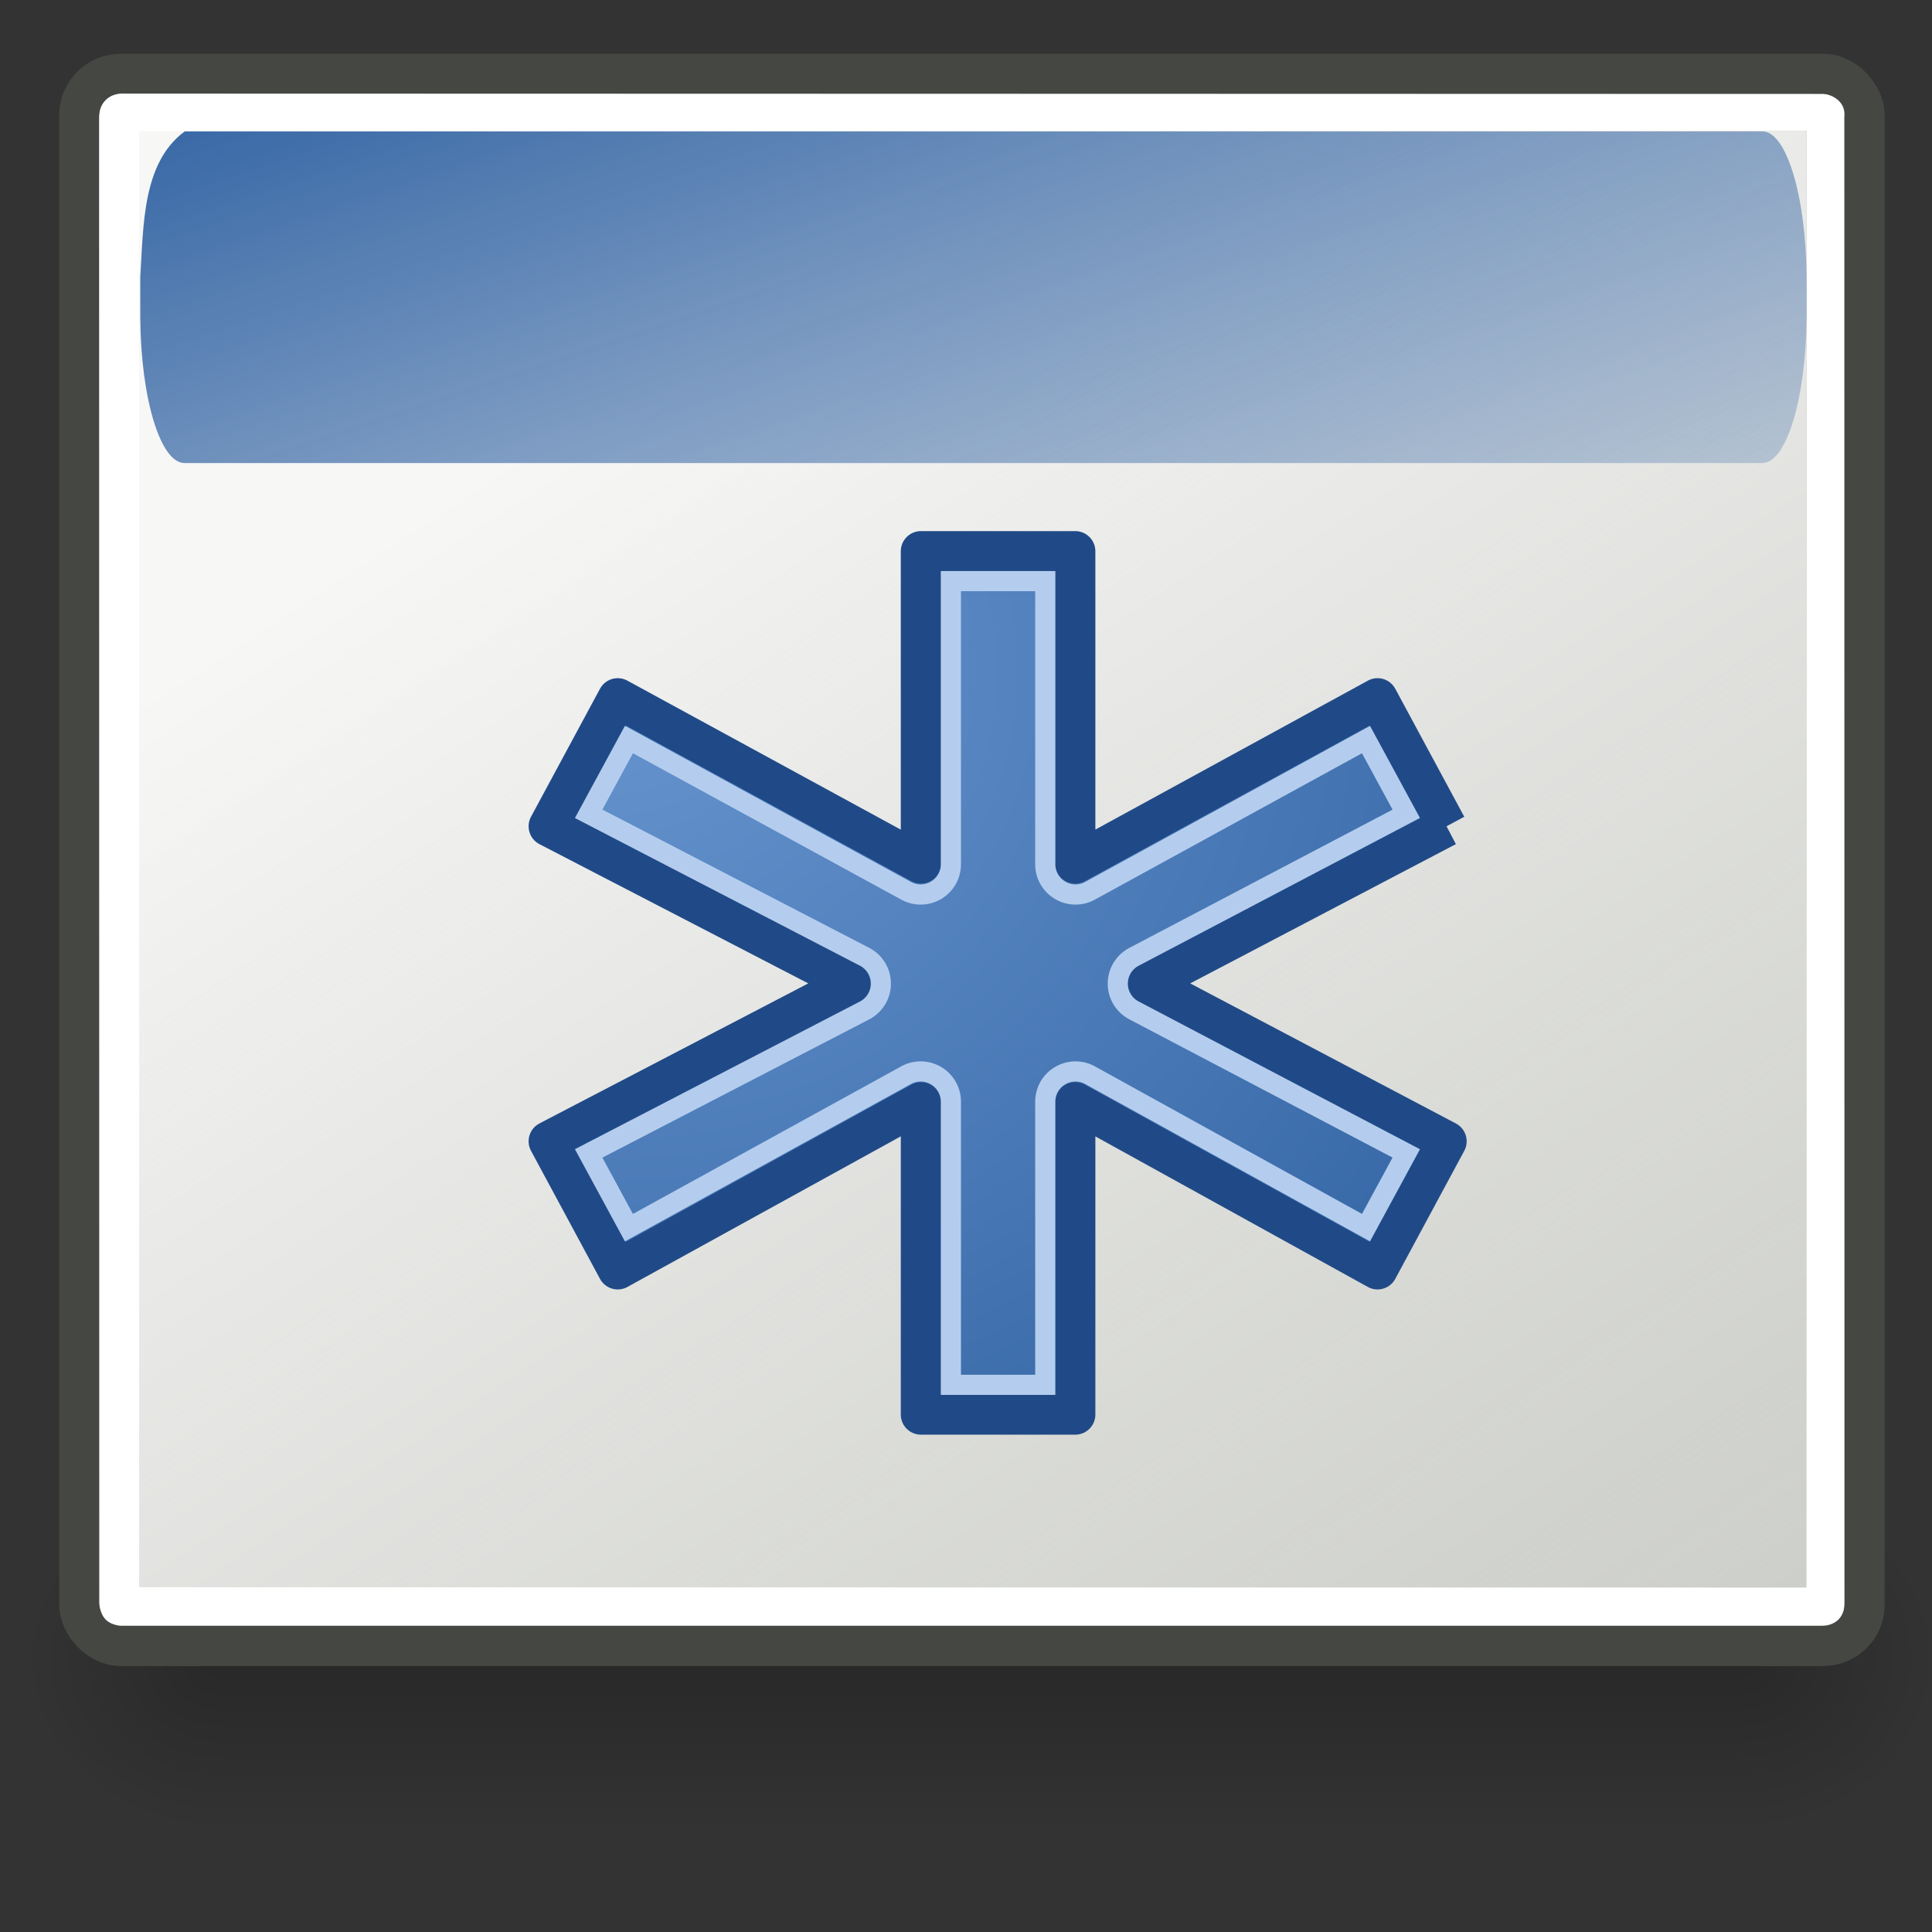 <?xml version="1.0" encoding="UTF-8" standalone="no"?>
<!-- Created with Inkscape (http://www.inkscape.org/) -->
<svg
   xmlns:dc="http://purl.org/dc/elements/1.1/"
   xmlns:cc="http://web.resource.org/cc/"
   xmlns:rdf="http://www.w3.org/1999/02/22-rdf-syntax-ns#"
   xmlns:svg="http://www.w3.org/2000/svg"
   xmlns="http://www.w3.org/2000/svg"
   xmlns:xlink="http://www.w3.org/1999/xlink"
   xmlns:sodipodi="http://sodipodi.sourceforge.net/DTD/sodipodi-0.dtd"
   xmlns:inkscape="http://www.inkscape.org/namespaces/inkscape"
   version="1.0"
   width="48"
   height="48"
   id="svg2160"
   sodipodi:version="0.32"
   inkscape:version="0.45+devel"
   sodipodi:docname="plugin-regex.svg"
   sodipodi:docbase="/home/mark/beryl"
   inkscape:export-filename="/home/mark/beryl/resize.png"
   inkscape:export-xdpi="180"
   inkscape:export-ydpi="180"
   inkscape:output_extension="org.inkscape.output.svg.inkscape">
  <rect width="100%" height="100%" fill="#333333" stroke="none"/>
  <sodipodi:namedview
     inkscape:window-height="724"
     inkscape:window-width="1280"
     inkscape:pageshadow="2"
     inkscape:pageopacity="0.0"
     guidetolerance="10.0"
     gridtolerance="10.0"
     objecttolerance="10.0"
     borderopacity="1.0"
     bordercolor="#666666"
     pagecolor="#ffffff"
     id="base"
     inkscape:zoom="0.99999996"
     inkscape:cx="21.895659"
     inkscape:cy="28.030718"
     inkscape:window-x="0"
     inkscape:window-y="49"
     inkscape:current-layer="svg2160"
     showgrid="false"
     showguides="true"
     inkscape:guide-bbox="true" />
  <defs
     id="defs2162">
    <linearGradient
       id="linearGradient12914">
      <stop
         style="stop-color:#3465a4;stop-opacity:1"
         offset="0"
         id="stop12916" />
      <stop
         style="stop-color:#3465a4;stop-opacity:0"
         offset="1"
         id="stop12918" />
    </linearGradient>
    <linearGradient
       id="linearGradient51765">
      <stop
         style="stop-color:#000000;stop-opacity:1"
         offset="0"
         id="stop51767" />
      <stop
         style="stop-color:#000000;stop-opacity:0"
         offset="1"
         id="stop51769" />
    </linearGradient>
    <linearGradient
       id="linearGradient47870">
      <stop
         style="stop-color:#000000;stop-opacity:0"
         offset="0"
         id="stop47872" />
      <stop
         style="stop-color:#000000;stop-opacity:1"
         offset="0.5"
         id="stop47878" />
      <stop
         style="stop-color:#000000;stop-opacity:0"
         offset="1"
         id="stop47874" />
    </linearGradient>
    <linearGradient
       id="linearGradient13816">
      <stop
         style="stop-color:#f7f7f6;stop-opacity:1"
         offset="0"
         id="stop13818" />
      <stop
         style="stop-color:#eff0ee;stop-opacity:0"
         offset="1"
         id="stop13820" />
    </linearGradient>
    <linearGradient
       x1="32.085"
       y1="-14.402"
       x2="32.085"
       y2="-5.563"
       id="linearGradient54729"
       xlink:href="#linearGradient47870"
       gradientUnits="userSpaceOnUse"
       gradientTransform="matrix(0.979,0,0,0.715,-8.501,52.113)" />
    <radialGradient
       cx="51.438"
       cy="-12.203"
       r="2.172"
       fx="51.438"
       fy="-12.203"
       id="radialGradient54731"
       xlink:href="#linearGradient51765"
       gradientUnits="userSpaceOnUse"
       gradientTransform="matrix(1.958,-8.146468e-7,6.6614241e-7,1.457,-59.018,62.738)" />
    <radialGradient
       cx="51.438"
       cy="-12.203"
       r="2.172"
       fx="51.438"
       fy="-12.203"
       id="radialGradient54733"
       xlink:href="#linearGradient51765"
       gradientUnits="userSpaceOnUse"
       gradientTransform="matrix(-1.958,-9.2540676e-8,-1.2888861e-7,1.457,110.018,62.738)" />
    <linearGradient
       inkscape:collect="always"
       xlink:href="#linearGradient12914"
       id="linearGradient2226"
       gradientUnits="userSpaceOnUse"
       gradientTransform="matrix(1.07,0,0,1.012,-1.899,-1.519)"
       x1="12.839"
       y1="1.432"
       x2="22.453"
       y2="28.53" />
    <linearGradient
       inkscape:collect="always"
       xlink:href="#linearGradient13816"
       id="linearGradient2230"
       gradientUnits="userSpaceOnUse"
       gradientTransform="matrix(1.156,0,0,1.716,-2.758,-25.925)"
       x1="28.28"
       y1="15.029"
       x2="38.88"
       y2="39.041" />
    <linearGradient
       id="linearGradient6159">
      <stop
         id="stop6161"
         offset="0"
         style="stop-color:#aeaea6;stop-opacity:1;" />
      <stop
         id="stop6163"
         offset="1"
         style="stop-color:#eeeeec;stop-opacity:1;" />
    </linearGradient>
    <linearGradient
       id="linearGradient11995">
      <stop
         id="stop11997"
         offset="0"
         style="stop-color:#f2f2f0;stop-opacity:1;" />
      <stop
         id="stop11999"
         offset="1"
         style="stop-color:#eeeeec;stop-opacity:0;" />
    </linearGradient>
    <radialGradient
       r="5.579"
       fy="5.116"
       fx="12.078"
       cy="5.116"
       cx="12.078"
       gradientTransform="matrix(4.7031029e-3,2.166,-2.788,6.3326526e-3,27.911,-23.766)"
       gradientUnits="userSpaceOnUse"
       id="radialGradient4380"
       xlink:href="#linearGradient2277"
       inkscape:collect="always" />
    <radialGradient
       r="11.625"
       fy="10.901"
       fx="15.33"
       cy="10.901"
       cx="15.33"
       gradientTransform="matrix(-0.428,1.718,-1.949,-0.486,86.412,-11.41)"
       gradientUnits="userSpaceOnUse"
       id="radialGradient4378"
       xlink:href="#linearGradient2277"
       inkscape:collect="always" />
    <linearGradient
       id="linearGradient2277">
      <stop
         style="stop-color:#eff0ef;stop-opacity:1;"
         offset="0"
         id="stop2279" />
      <stop
         style="stop-color:#babdb6;stop-opacity:1;"
         offset="1"
         id="stop2281" />
    </linearGradient>
    <radialGradient
       r="17.891"
       fy="9.819"
       fx="9.812"
       cy="9.819"
       cx="9.812"
       gradientTransform="matrix(6.2470754e-3,1.386,-3.548,1.5989371e-2,44.593,-6.959)"
       gradientUnits="userSpaceOnUse"
       id="radialGradient2551"
       xlink:href="#linearGradient11995"
       inkscape:collect="always" />
    <linearGradient
       y2="5.397"
       x2="10.834"
       y1="66.738"
       x1="101.057"
       gradientUnits="userSpaceOnUse"
       id="linearGradient2549"
       xlink:href="#linearGradient6159"
       inkscape:collect="always" />
    <radialGradient
       r="2.172"
       fy="-12.203"
       fx="51.438"
       cy="-12.203"
       cx="51.438"
       gradientTransform="matrix(-1.966,-1.2731588e-7,-1.2941195e-7,2.004,109.019,67.648)"
       gradientUnits="userSpaceOnUse"
       id="radialGradient2547"
       xlink:href="#linearGradient51765"
       inkscape:collect="always" />
    <radialGradient
       r="2.172"
       fy="-12.203"
       fx="51.438"
       cy="-12.203"
       cx="51.438"
       gradientTransform="matrix(1.966,-1.1207771e-6,6.6884721e-7,2.004,-60.703,67.648)"
       gradientUnits="userSpaceOnUse"
       id="radialGradient2545"
       xlink:href="#linearGradient51765"
       inkscape:collect="always" />
    <linearGradient
       y2="-5.563"
       x2="32.085"
       y1="-14.402"
       x1="32.085"
       gradientTransform="matrix(0.983,0,0,0.984,-9.981,53.03)"
       gradientUnits="userSpaceOnUse"
       id="linearGradient2543"
       xlink:href="#linearGradient47870"
       inkscape:collect="always" />
    <linearGradient
       id="linearGradient3990">
      <stop
         id="stop3992"
         offset="0"
         style="stop-color:#6795cf;stop-opacity:1;" />
      <stop
         id="stop3994"
         offset="1"
         style="stop-color:#3465a4;stop-opacity:1;" />
    </linearGradient>
    <radialGradient
       inkscape:collect="always"
       xlink:href="#linearGradient3990"
       id="radialGradient2503"
       gradientUnits="userSpaceOnUse"
       gradientTransform="matrix(0.646,0.223,-0.293,0.843,55.357,3.696)"
       cx="56.704"
       cy="10.241"
       fx="56.704"
       fy="10.241"
       r="14.75" />
    <radialGradient
       inkscape:collect="always"
       xlink:href="#linearGradient3990"
       id="radialGradient3101"
       cx="5.585"
       cy="6.918"
       fx="5.585"
       fy="6.918"
       r="11.653"
       gradientTransform="matrix(-0.345,2.098,-2.282,-0.375,32.71,7.254)"
       gradientUnits="userSpaceOnUse" />
  </defs>
  <g
     style="opacity:0.7"
     id="g54724"
     transform="matrix(1.163,0,0,1.362,-5.284,-20.031)">
    <rect
       id="rect46899"
       style="opacity:0.3;fill:url(#linearGradient54729);fill-opacity:1;fill-rule:evenodd;stroke:none;stroke-width:1.024;stroke-linecap:butt;stroke-linejoin:miter;stroke-miterlimit:4;stroke-dasharray:none;stroke-dashoffset:0;stroke-opacity:1"
       y="41.809"
       x="9.322"
       height="6.323"
       width="32.357" />
    <path
       id="path48849"
       style="opacity:0.3;fill:url(#radialGradient54731);fill-opacity:1;fill-rule:evenodd;stroke:none;stroke-width:1.024;stroke-linecap:butt;stroke-linejoin:miter;stroke-miterlimit:4;stroke-dasharray:none;stroke-dashoffset:0;stroke-opacity:1"
       d="M 41.678,41.8 L 41.678,48.127 C 44.022,48.103 45.93,46.705 45.93,44.974 C 45.93,43.243 44.022,41.824 41.678,41.8 z" />
    <path
       id="path52742"
       style="opacity:0.3;fill:url(#radialGradient54733);fill-opacity:1;fill-rule:evenodd;stroke:none;stroke-width:1.024;stroke-linecap:butt;stroke-linejoin:miter;stroke-miterlimit:4;stroke-dasharray:none;stroke-dashoffset:0;stroke-opacity:1"
       d="M 9.322,41.8 L 9.322,48.127 C 6.978,48.103 5.07,46.705 5.07,44.974 C 5.07,43.243 6.978,41.824 9.322,41.8 z" />
  </g>
  <rect
     id="rect2168"
     style="opacity:1;fill:#cdcfca;fill-opacity:1;fill-rule:evenodd;stroke:#454743;stroke-width:1;stroke-linecap:butt;stroke-linejoin:miter;stroke-miterlimit:4;stroke-dasharray:none;stroke-dashoffset:0;stroke-opacity:1"
     y="1.835"
     x="1.972"
     ry="1.017"
     rx="1.032"
     height="39.058"
     width="44.351" />
  <rect
     id="rect8969"
     style="opacity:1;fill:url(#linearGradient2230);fill-opacity:1;fill-rule:evenodd;stroke:none;stroke-width:1.3;stroke-linecap:butt;stroke-linejoin:round;stroke-miterlimit:4;stroke-dasharray:none;stroke-dashoffset:0;stroke-opacity:1"
     y="3.25"
     x="3.453"
     ry="0"
     height="36.188"
     width="41.43" />
  <path
     id="path44937"
     style="opacity:1;fill:#ffffff;fill-opacity:1;fill-rule:evenodd;stroke:none;stroke-width:1;stroke-linecap:butt;stroke-linejoin:miter;stroke-miterlimit:4;stroke-dashoffset:0;stroke-opacity:1"
     d="M 2.463,2.933 L 2.468,39.827 C 2.503,40.251 2.736,40.387 3.064,40.384 L 45.236,40.384 C 45.599,40.381 45.811,40.214 45.821,39.827 L 45.815,2.906 C 45.881,2.555 45.53,2.325 45.264,2.338 L 3.12,2.327 C 2.779,2.297 2.465,2.492 2.463,2.933 z M 3.457,3.262 L 44.89,3.247 L 44.882,39.443 L 3.457,39.435 L 3.457,3.262 z" />
  <path
     id="rect9993"
     style="opacity:1;fill:url(#linearGradient2226);fill-opacity:1;fill-rule:evenodd;stroke:none;stroke-width:2.049;stroke-linecap:round;stroke-linejoin:round;stroke-miterlimit:4;stroke-dasharray:none;stroke-dashoffset:0;stroke-opacity:1"
     d="M 3.485,6.876 L 3.485,7.892 C 3.499,9.91 3.99,11.517 4.589,11.504 L 43.78,11.504 C 44.378,11.517 44.869,9.91 44.884,7.892 L 44.884,6.876 C 44.869,4.858 44.378,3.251 43.78,3.265 L 4.589,3.265 C 3.532,4.044 3.567,5.61 3.485,6.876 z" />
  <path
     style="font-size:46.191px;font-style:normal;font-weight:normal;fill:url(#radialGradient3101);fill-opacity:1;stroke:#204a87;stroke-width:1px;stroke-linecap:butt;stroke-linejoin:round;stroke-opacity:1;font-family:'Bitstream Vera Sans'"
     d="M 35.939,20.529 L 28.496,24.431 L 35.939,28.355 L 34.225,31.536 L 26.714,27.386 L 26.714,35.144 L 22.88,35.144 L 22.88,27.386 L 15.347,31.536 L 13.633,28.355 L 21.166,24.431 L 13.633,20.529 L 15.347,17.349 L 22.88,21.454 L 22.88,13.695 L 26.714,13.695 L 26.714,21.454 L 34.225,17.349 L 35.939,20.529"
     id="text2489" />
  <path
     sodipodi:type="inkscape:offset"
     inkscape:radius="-0.75130099"
     inkscape:original="M 22.875 13.6875 L 22.875 21.46875 L 15.34375 17.34375 L 13.625 20.53125 L 21.15625 24.4375 L 13.625 28.34375 L 15.34375 31.53125 L 22.875 27.375 L 22.875 35.15625 L 26.71875 35.15625 L 26.71875 27.375 L 34.21875 31.53125 L 35.9375 28.34375 L 28.5 24.4375 L 35.9375 20.53125 L 34.21875 17.34375 L 26.71875 21.46875 L 26.71875 13.6875 L 22.875 13.6875 z "
     style="font-size:46.191px;font-style:normal;font-weight:normal;fill:none;fill-opacity:1;stroke:#b4cdee;stroke-width:0.5;stroke-linecap:butt;stroke-linejoin:miter;stroke-miterlimit:4;stroke-dasharray:none;stroke-opacity:1;font-family:'Bitstream Vera Sans'"
     id="path5014"
     d="M 23.625,14.438 L 23.625,21.469 C 23.627,21.738 23.484,21.987 23.252,22.122 C 23.02,22.258 22.733,22.259 22.5,22.125 L 15.625,18.375 L 14.625,20.219 L 21.5,23.781 C 21.738,23.914 21.885,24.165 21.885,24.438 C 21.885,24.71 21.738,24.961 21.5,25.094 L 14.625,28.656 L 15.625,30.5 L 22.5,26.719 C 22.733,26.585 23.02,26.586 23.252,26.722 C 23.484,26.857 23.627,27.106 23.625,27.375 L 23.625,34.406 L 25.969,34.406 L 25.969,27.375 C 25.967,27.106 26.109,26.857 26.342,26.722 C 26.574,26.586 26.861,26.585 27.094,26.719 L 33.938,30.5 L 34.938,28.656 L 28.156,25.094 C 27.918,24.961 27.771,24.71 27.771,24.438 C 27.771,24.165 27.918,23.914 28.156,23.781 L 34.938,20.219 L 33.938,18.375 L 27.094,22.125 C 26.861,22.259 26.574,22.258 26.342,22.122 C 26.109,21.987 25.967,21.738 25.969,21.469 L 25.969,14.438 L 23.625,14.438 z" />
</svg>
